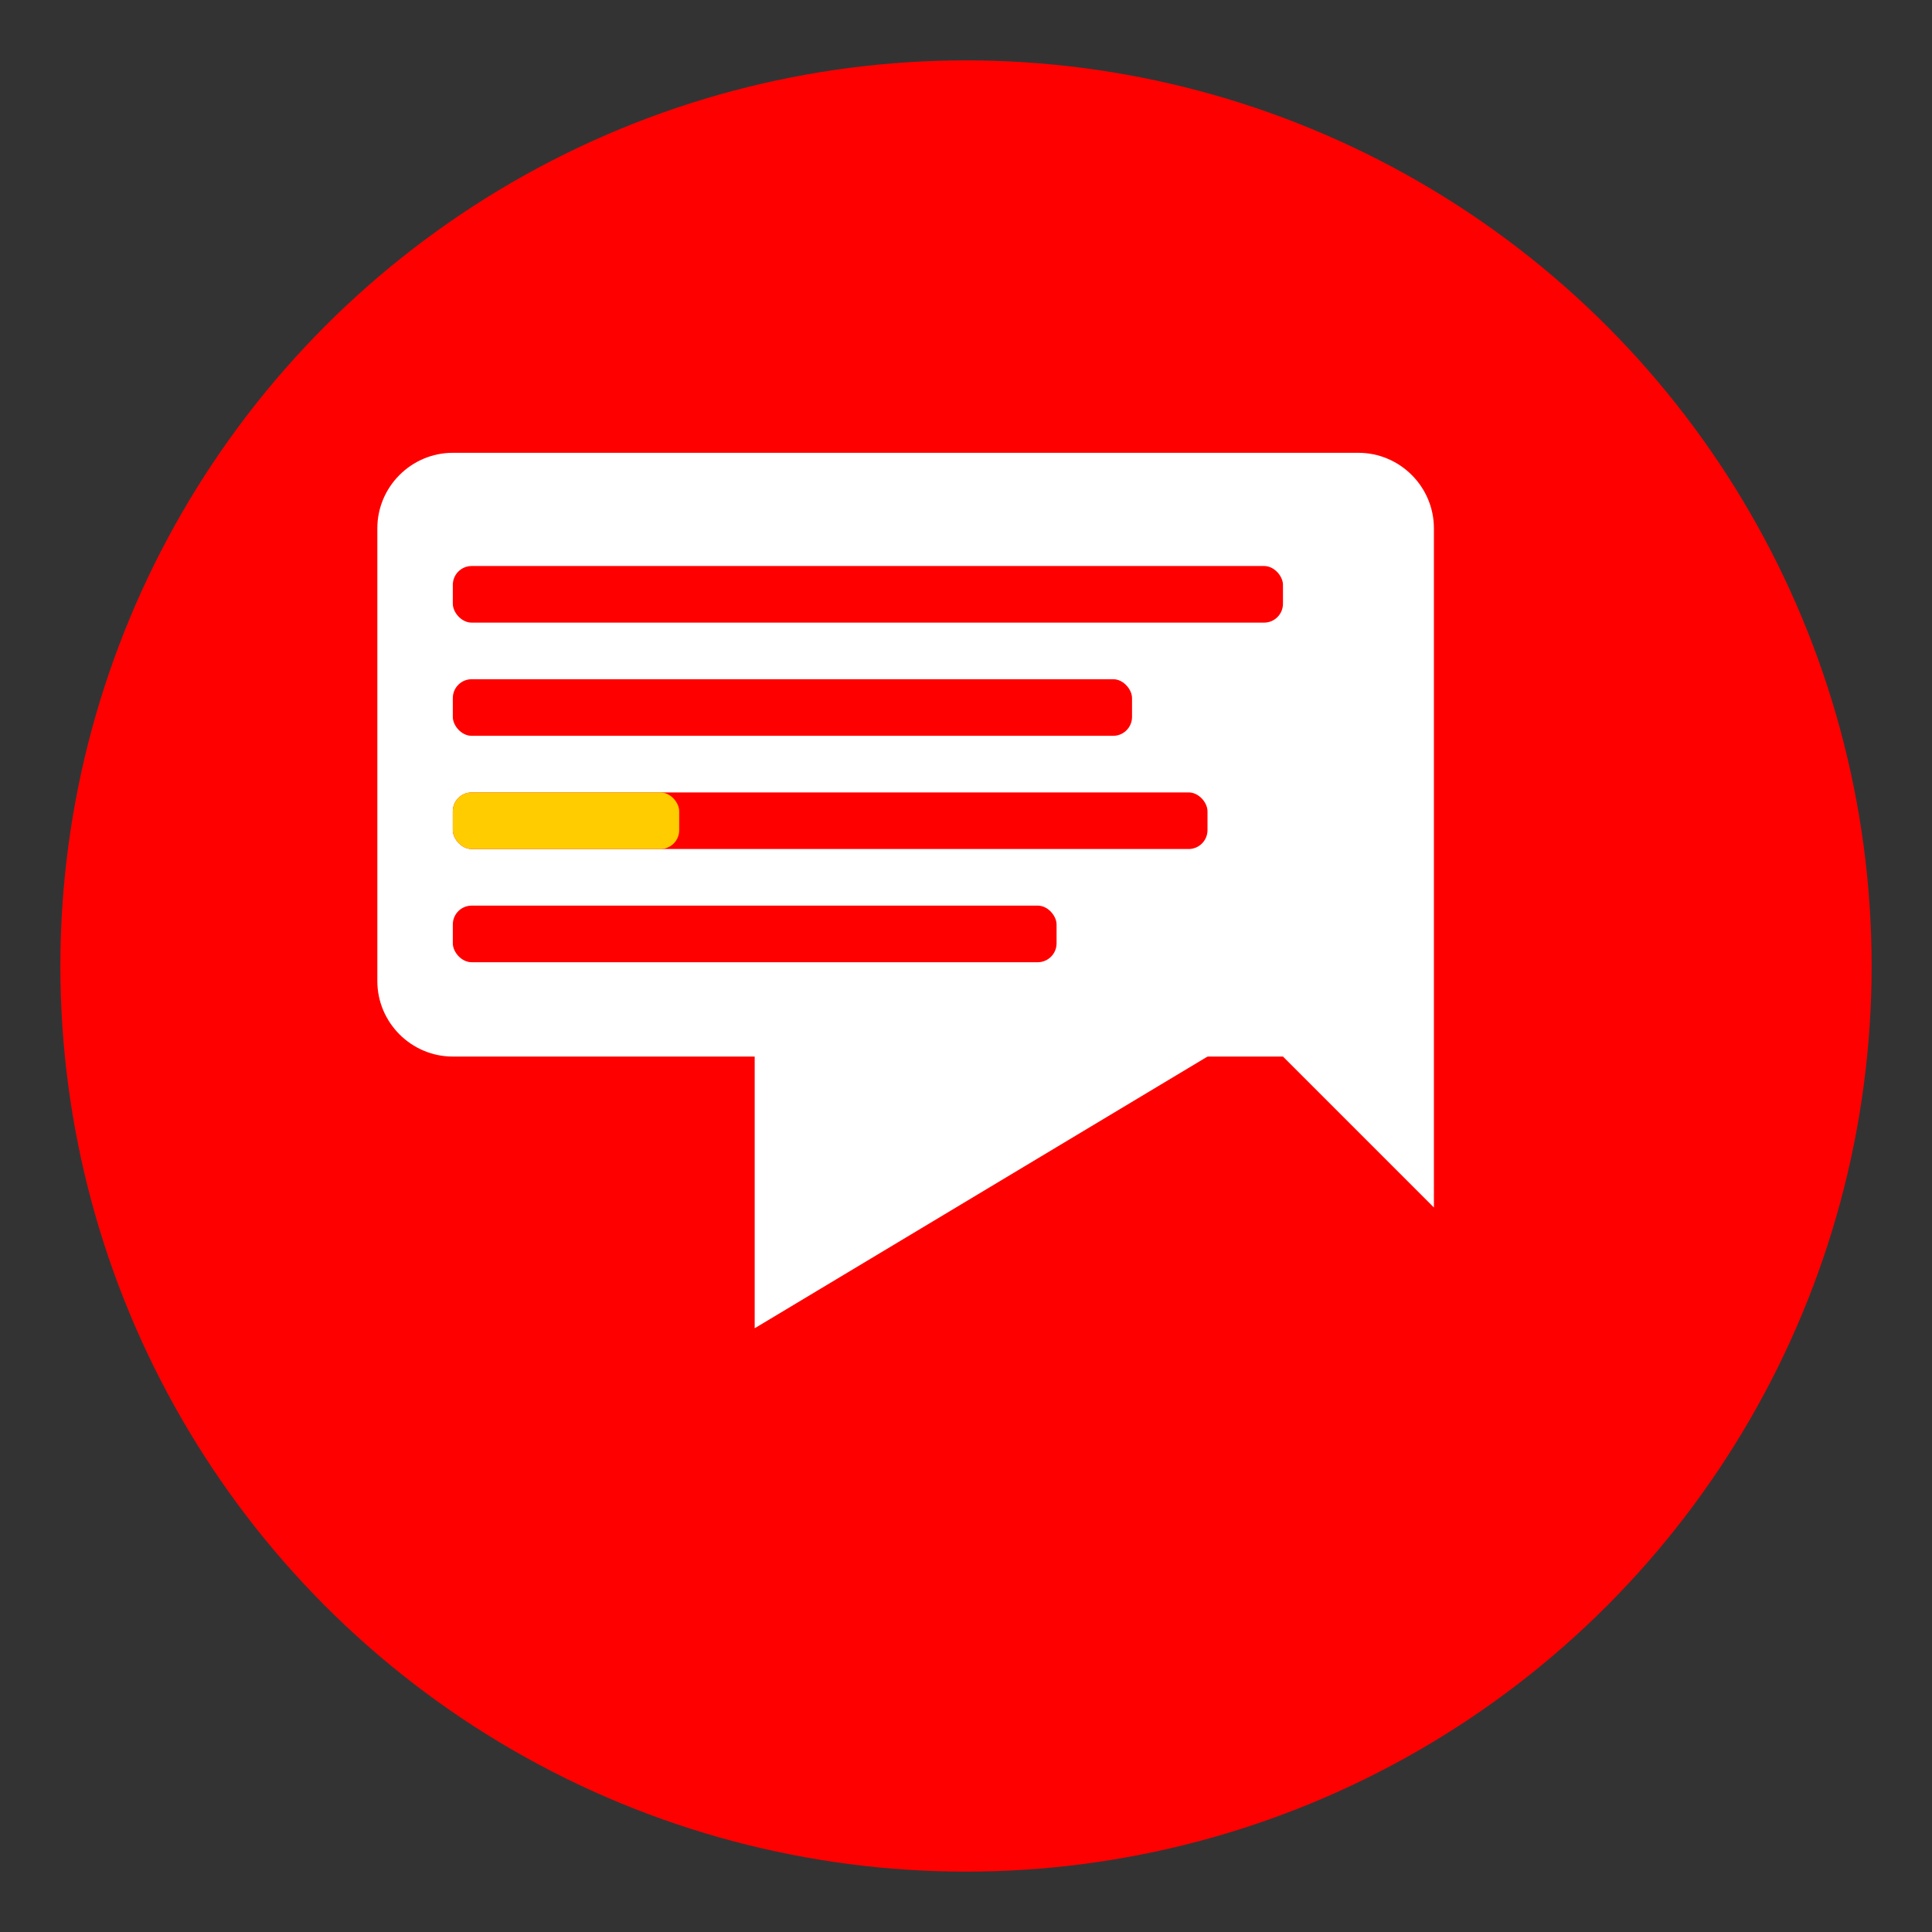 <?xml version="1.0" encoding="UTF-8" standalone="no"?>
<svg width="512" height="512" viewBox="0 0 512 512" fill="none" xmlns="http://www.w3.org/2000/svg">
  <rect x="0" y="0" width="512" height="512" fill="#333333" stroke="none"/>
  <!-- Background Circle -->
  <circle cx="256" cy="256" r="240" fill="#FF0000"/>
  
  <!-- Play Button Triangle (YouTube-like) -->
  <path d="M200 160L360 256L200 352V160Z" fill="white"/>
  
  <!-- Text Bubble -->
  <path d="M380 140C380 129 371 120 360 120H120C109 120 100 129 100 140V260C100 271 109 280 120 280H340L380 320V140Z" fill="white"/>
  
  <!-- Text Lines -->
  <rect x="120" y="150" width="220" height="15" rx="5" fill="#FF0000"/>
  <rect x="120" y="180" width="180" height="15" rx="5" fill="#FF0000"/>
  <rect x="120" y="210" width="200" height="15" rx="5" fill="#FF0000"/>
  <rect x="120" y="240" width="160" height="15" rx="5" fill="#FF0000"/>
  
  <!-- Highlight Effect -->
  <rect x="120" y="210" width="60" height="15" rx="5" fill="#FFCC00"/>
</svg>
